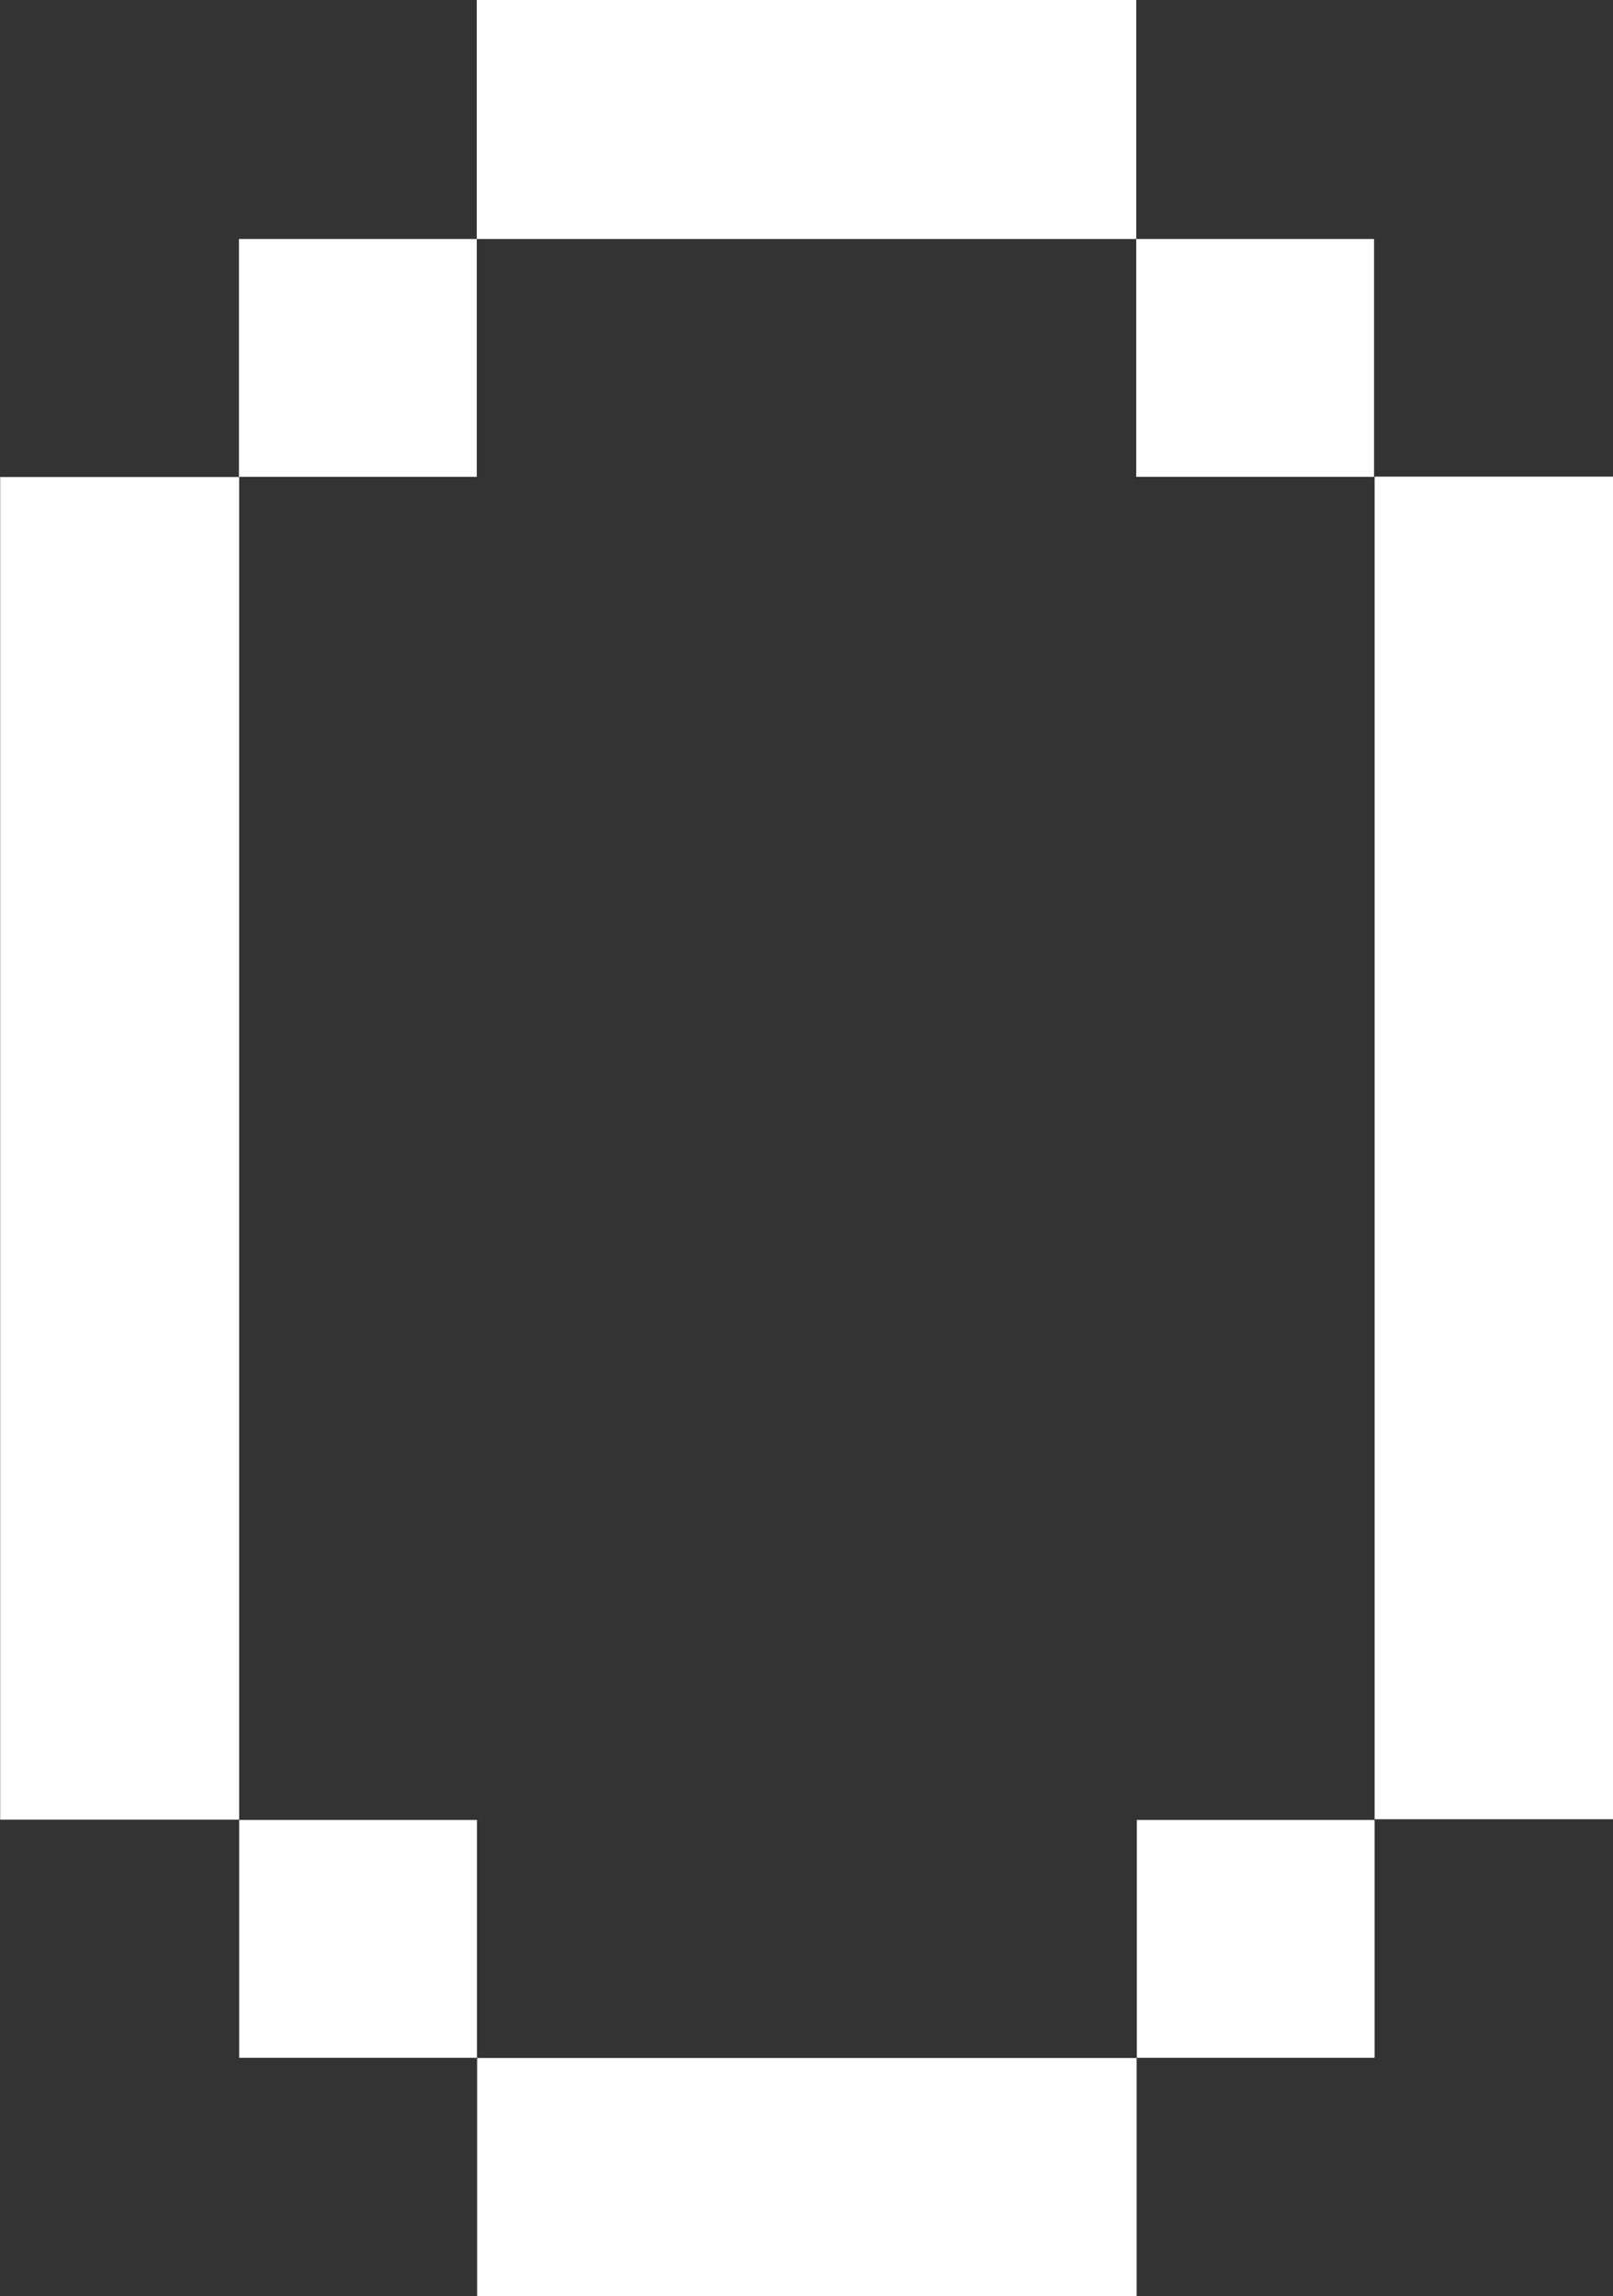 <?xml version="1.0" encoding="utf-8"?>
<!-- Generator: Adobe Illustrator 24.0.1, SVG Export Plug-In . SVG Version: 6.00 Build 0)  -->
<svg version="1.1" id="레이어_1" xmlns="http://www.w3.org/2000/svg" xmlns:xlink="http://www.w3.org/1999/xlink" x="0px"
	 y="0px" viewBox="0 0 137.7 196" style="enable-background:new 0 0 137.7 196;" xml:space="preserve">
<rect x="0" y="0" width="137.7" height="196" fill="#333333" stroke="none"/>
<style type="text/css">
	.st0{fill:#FFFFFF;}
</style>
<g>
	<rect x="40.7" class="st0" width="56.3" height="20.4"/>
	
		<rect x="-47.1" y="87.8" transform="matrix(-1.836970e-16 1 -1 -1.836970e-16 108.216 87.816)" class="st0" width="114.6" height="20.4"/>
	
		<rect x="70.2" y="87.8" transform="matrix(-1.836970e-16 1 -1 -1.836970e-16 225.549 -29.518)" class="st0" width="114.6" height="20.4"/>
	<rect x="97" y="20.4" class="st0" width="20.3" height="20.3"/>
	<rect x="20.4" y="20.4" class="st0" width="20.3" height="20.3"/>
	
		<rect x="40.7" y="175.6" transform="matrix(-1 -1.224647e-16 1.224647e-16 -1 137.733 371.663)" class="st0" width="56.3" height="20.4"/>
	
		<rect x="20.4" y="155.3" transform="matrix(-1 -1.224647e-16 1.224647e-16 -1 61.118 330.944)" class="st0" width="20.3" height="20.3"/>
	
		<rect x="97" y="155.3" transform="matrix(-1 -1.224647e-16 1.224647e-16 -1 214.348 330.944)" class="st0" width="20.3" height="20.3"/>
</g>
</svg>
